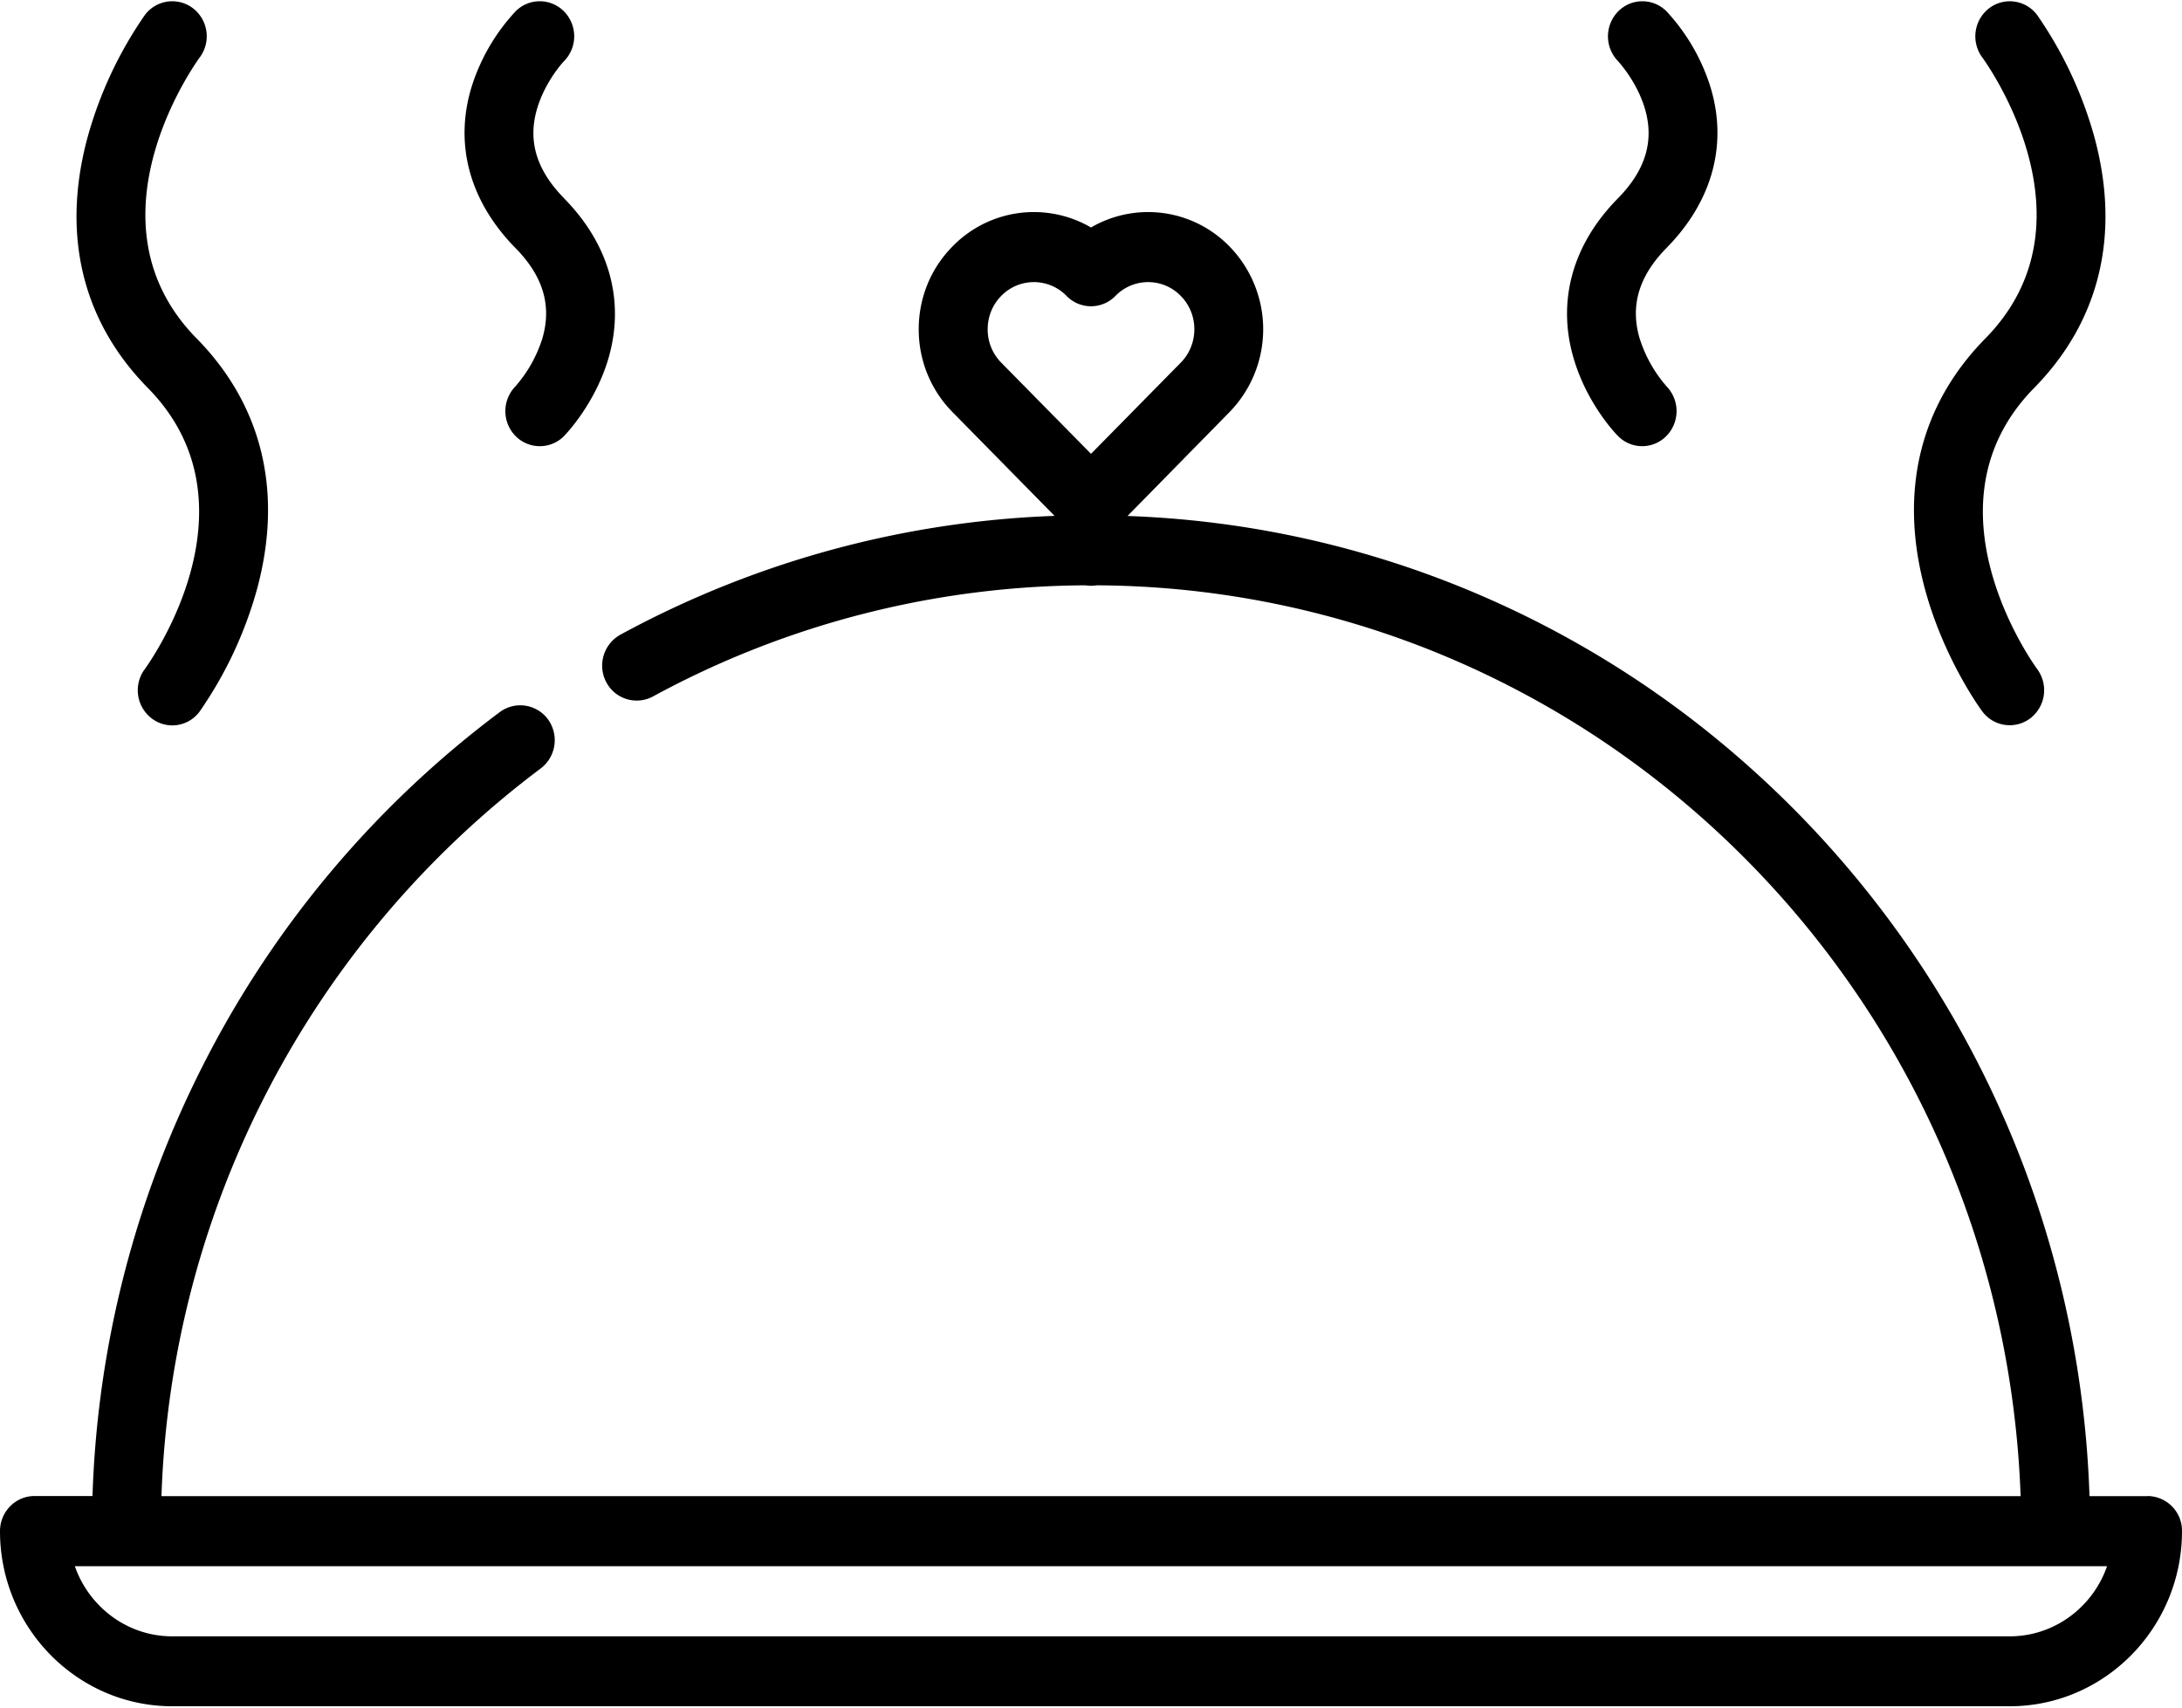 <svg xmlns="http://www.w3.org/2000/svg" width="23" height="18" viewBox="0 0 23 18">
    <g fill="#000" fill-rule="evenodd">
        <path fill-rule="nonzero" d="M22.637 15.771h-.612a10.858 10.858 0 0 0-.494-2.9 10.734 10.734 0 0 0-3.533-5.16 10.45 10.45 0 0 0-2.723-1.572 10.314 10.314 0 0 0-3.39-.7l1.075-1.095a1.251 1.251 0 0 0 0-1.746 1.196 1.196 0 0 0-1.46-.2 1.196 1.196 0 0 0-1.46.2c-.23.233-.356.543-.356.873 0 .33.127.64.356.873l1.076 1.094A10.358 10.358 0 0 0 6.54 6.69a.373.373 0 0 0-.15.5.362.362 0 0 0 .492.152 9.642 9.642 0 0 1 4.56-1.172.359.359 0 0 0 .117 0 9.636 9.636 0 0 1 3.455.658 9.752 9.752 0 0 1 2.536 1.464 9.982 9.982 0 0 1 3.29 4.803c.272.865.426 1.763.459 2.676H1.702A10.007 10.007 0 0 1 5.7 8.1a.374.374 0 0 0 .077-.516.362.362 0 0 0-.507-.079 10.676 10.676 0 0 0-3.128 3.72A10.778 10.778 0 0 0 .975 15.77H.363c-.2 0-.363.166-.363.37 0 1.018.815 1.846 1.816 1.846h19.368c1.001 0 1.816-.828 1.816-1.846a.366.366 0 0 0-.363-.37zM11.5 4.784l-.947-.962a.496.496 0 0 1-.142-.351c0-.133.05-.257.142-.351a.48.48 0 0 1 .69 0 .359.359 0 0 0 .514 0 .48.48 0 0 1 .69 0c.19.193.19.508 0 .702l-.947.962zm9.684 12.465H1.816c-.474 0-.877-.31-1.027-.739H22.21c-.15.43-.553.739-1.027.739z"/>
        <path d="M2.073 3.568C.863 2.338 2.055.673 2.107.603a.373.373 0 0 0-.073-.516.36.36 0 0 0-.509.074 4.24 4.24 0 0 0-.604 1.294c-.274 1.02-.054 1.932.638 2.635 1.209 1.23.017 2.895-.034 2.965a.373.373 0 0 0 .073.517.357.357 0 0 0 .508-.074 4.24 4.24 0 0 0 .605-1.294c.274-1.021.053-1.933-.638-2.636zM5.946 2.09c-.295-.3-.387-.612-.281-.956.088-.287.28-.49.281-.49a.374.374 0 0 0 0-.523.359.359 0 0 0-.513 0 2.09 2.09 0 0 0-.451.76c-.202.616-.042 1.23.45 1.732.296.3.388.615.282.964a1.41 1.41 0 0 1-.284.499.374.374 0 0 0 .004.52.359.359 0 0 0 .514-.002c.03-.032.306-.324.45-.766.2-.62.04-1.237-.452-1.737zM21.441 4.09c.691-.703.912-1.614.638-2.636a4.239 4.239 0 0 0-.604-1.293.359.359 0 0 0-.508-.074.374.374 0 0 0-.074.516c.052.07 1.244 1.735.034 2.965-.691.703-.912 1.615-.638 2.636.198.737.588 1.272.605 1.294a.36.36 0 0 0 .507.074.374.374 0 0 0 .074-.517c-.051-.07-1.243-1.735-.034-2.965zM17.286 3.577c-.106-.349-.014-.664.281-.964.493-.501.653-1.116.451-1.732a2.092 2.092 0 0 0-.45-.76.358.358 0 0 0-.512 0 .375.375 0 0 0-.004.52c.002.003.195.206.283.493.106.344.014.657-.281.957-.493.5-.653 1.117-.451 1.737.143.442.418.734.45.766a.357.357 0 0 0 .51.004.375.375 0 0 0 .007-.522 1.41 1.41 0 0 1-.284-.5z"/>
    </g>
</svg>
